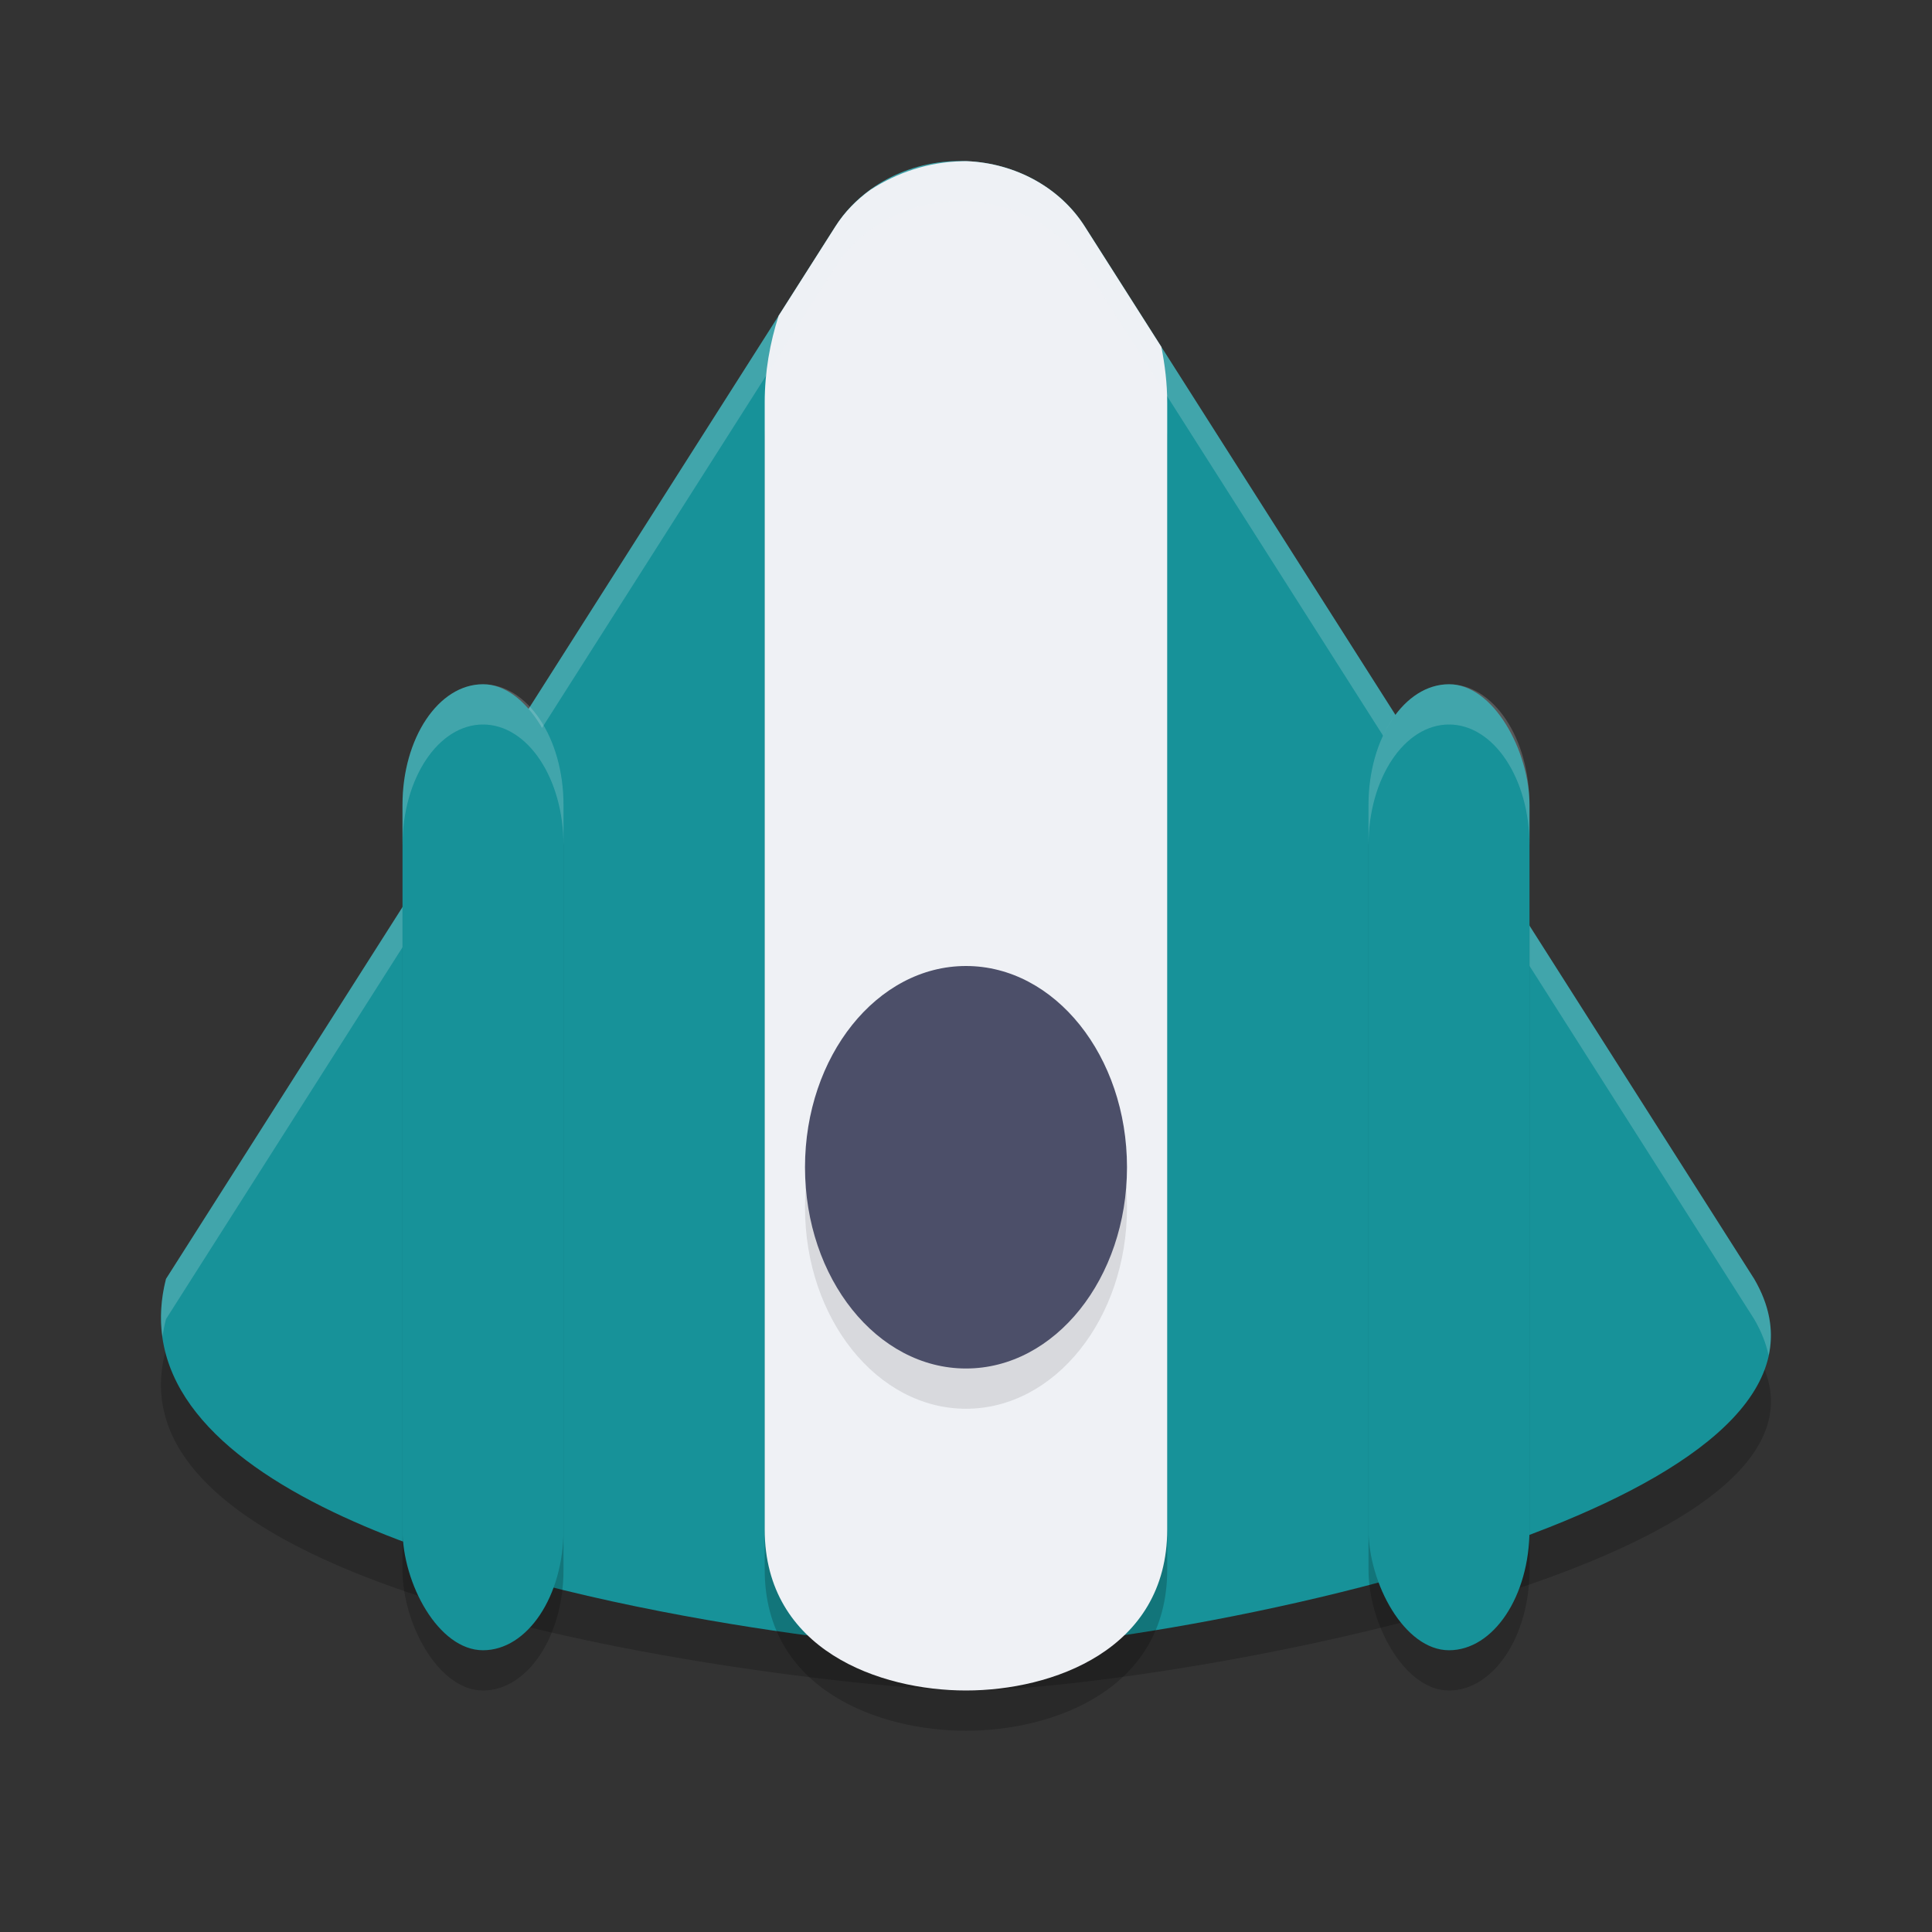 <svg width="48" height="48" version="1.1" xmlns="http://www.w3.org/2000/svg">
 <rect width="100%" height="100%" fill="#333333" stroke="none"/>
 <path d="m24.023 8.003c-1.336-0.053-2.596 0.521-3.265 1.488l-16.633 24.03c-0.647 2.325 1.276 4.054 4.152 5.323 5.395 2.379 14.144 3.135 15.576 3.155 2.362 0.046 9.52-0.945 14.631-2.804 3.887-1.414 6.59-3.33 5.097-5.673l-16.633-24.03c-0.608-0.879-1.711-1.44-2.927-1.488z" style="opacity:.2"/>
 <path d="m24.023 4.004c-1.336-0.057-2.596 0.567-3.265 1.619l-16.633 26.15c-0.647 2.53 1.276 4.412 4.152 5.792 5.395 2.589 14.144 3.411 15.576 3.433 2.362 0.05 9.52-1.028 14.631-3.051 3.887-1.539 6.59-3.624 5.097-6.174l-16.633-26.15c-0.608-0.957-1.711-1.567-2.927-1.619z" style="fill:#179299"/>
 <path d="m24.023 5.004c-0.043-0.002-0.086 0.002-0.129 0.002-0.821 0.02-1.593 0.274-2.27 0.711-0.342 0.248-0.641 0.55-0.867 0.906l-1.412 2.221c-0.215 0.67-0.346 1.393-0.346 2.156v28c0 3 2.866 4 5 4s5-1 5-4v-28c0-0.477-0.058-0.936-0.145-1.381l-1.906-2.996c-0.608-0.957-1.71-1.567-2.926-1.619z" style="opacity:.2"/>
 <path d="m24.023 4.004c-0.043-0.002-0.086 0.002-0.129 0.002-0.821 0.02-1.593 0.274-2.27 0.711-0.342 0.248-0.641 0.55-0.867 0.906l-1.412 2.221c-0.215 0.67-0.346 1.393-0.346 2.156v28c0 3 2.866 4 5 4s5-1 5-4v-28c0-0.477-0.058-0.936-0.145-1.381l-1.906-2.996c-0.608-0.957-1.71-1.567-2.926-1.619z" style="fill:#eff1f5"/>
 <rect x="10" y="18" width="4" height="24" rx="3" ry="3" style="opacity:.2"/>
 <path d="m24.023 4.004c-1.336-0.057-2.597 0.567-3.266 1.619l-16.633 26.15c-0.13 0.508-0.152 0.988-0.088 1.445 0.021-0.146 0.049-0.294 0.088-0.445l16.633-26.15c0.669-1.052 1.929-1.676 3.266-1.619 1.216 0.052 2.317 0.662 2.926 1.619l16.633 26.15c0.18 0.308 0.296 0.608 0.359 0.902 0.129-0.602 0.031-1.236-0.359-1.902l-16.633-26.15c-0.608-0.957-1.71-1.567-2.926-1.619z" style="fill:#eff1f5;opacity:.2"/>
 <rect x="10" y="17" width="4" height="24" rx="3" ry="3" style="fill:#179299"/>
 <rect x="34" y="18" width="4" height="24" rx="3" ry="3" style="opacity:.2"/>
 <rect x="34" y="17" width="4" height="24" rx="3" ry="3" style="fill:#179299"/>
 <ellipse cx="24" cy="30" rx="4" ry="5" style="opacity:.1"/>
 <ellipse cx="24" cy="29" rx="4" ry="5" style="fill:#4c4f69"/>
 <path d="m12 17c-1.108 0-2 1.338-2 3v1c0-1.662 0.892-3 2-3s2 1.338 2 3v-1c0-1.662-0.892-3-2-3z" style="fill:#eff1f5;opacity:.2"/>
 <path d="m36 17c-1.108 0-2 1.338-2 3v1c0-1.662 0.892-3 2-3s2 1.338 2 3v-1c0-1.662-0.892-3-2-3z" style="fill:#eff1f5;opacity:.2"/>
</svg>

